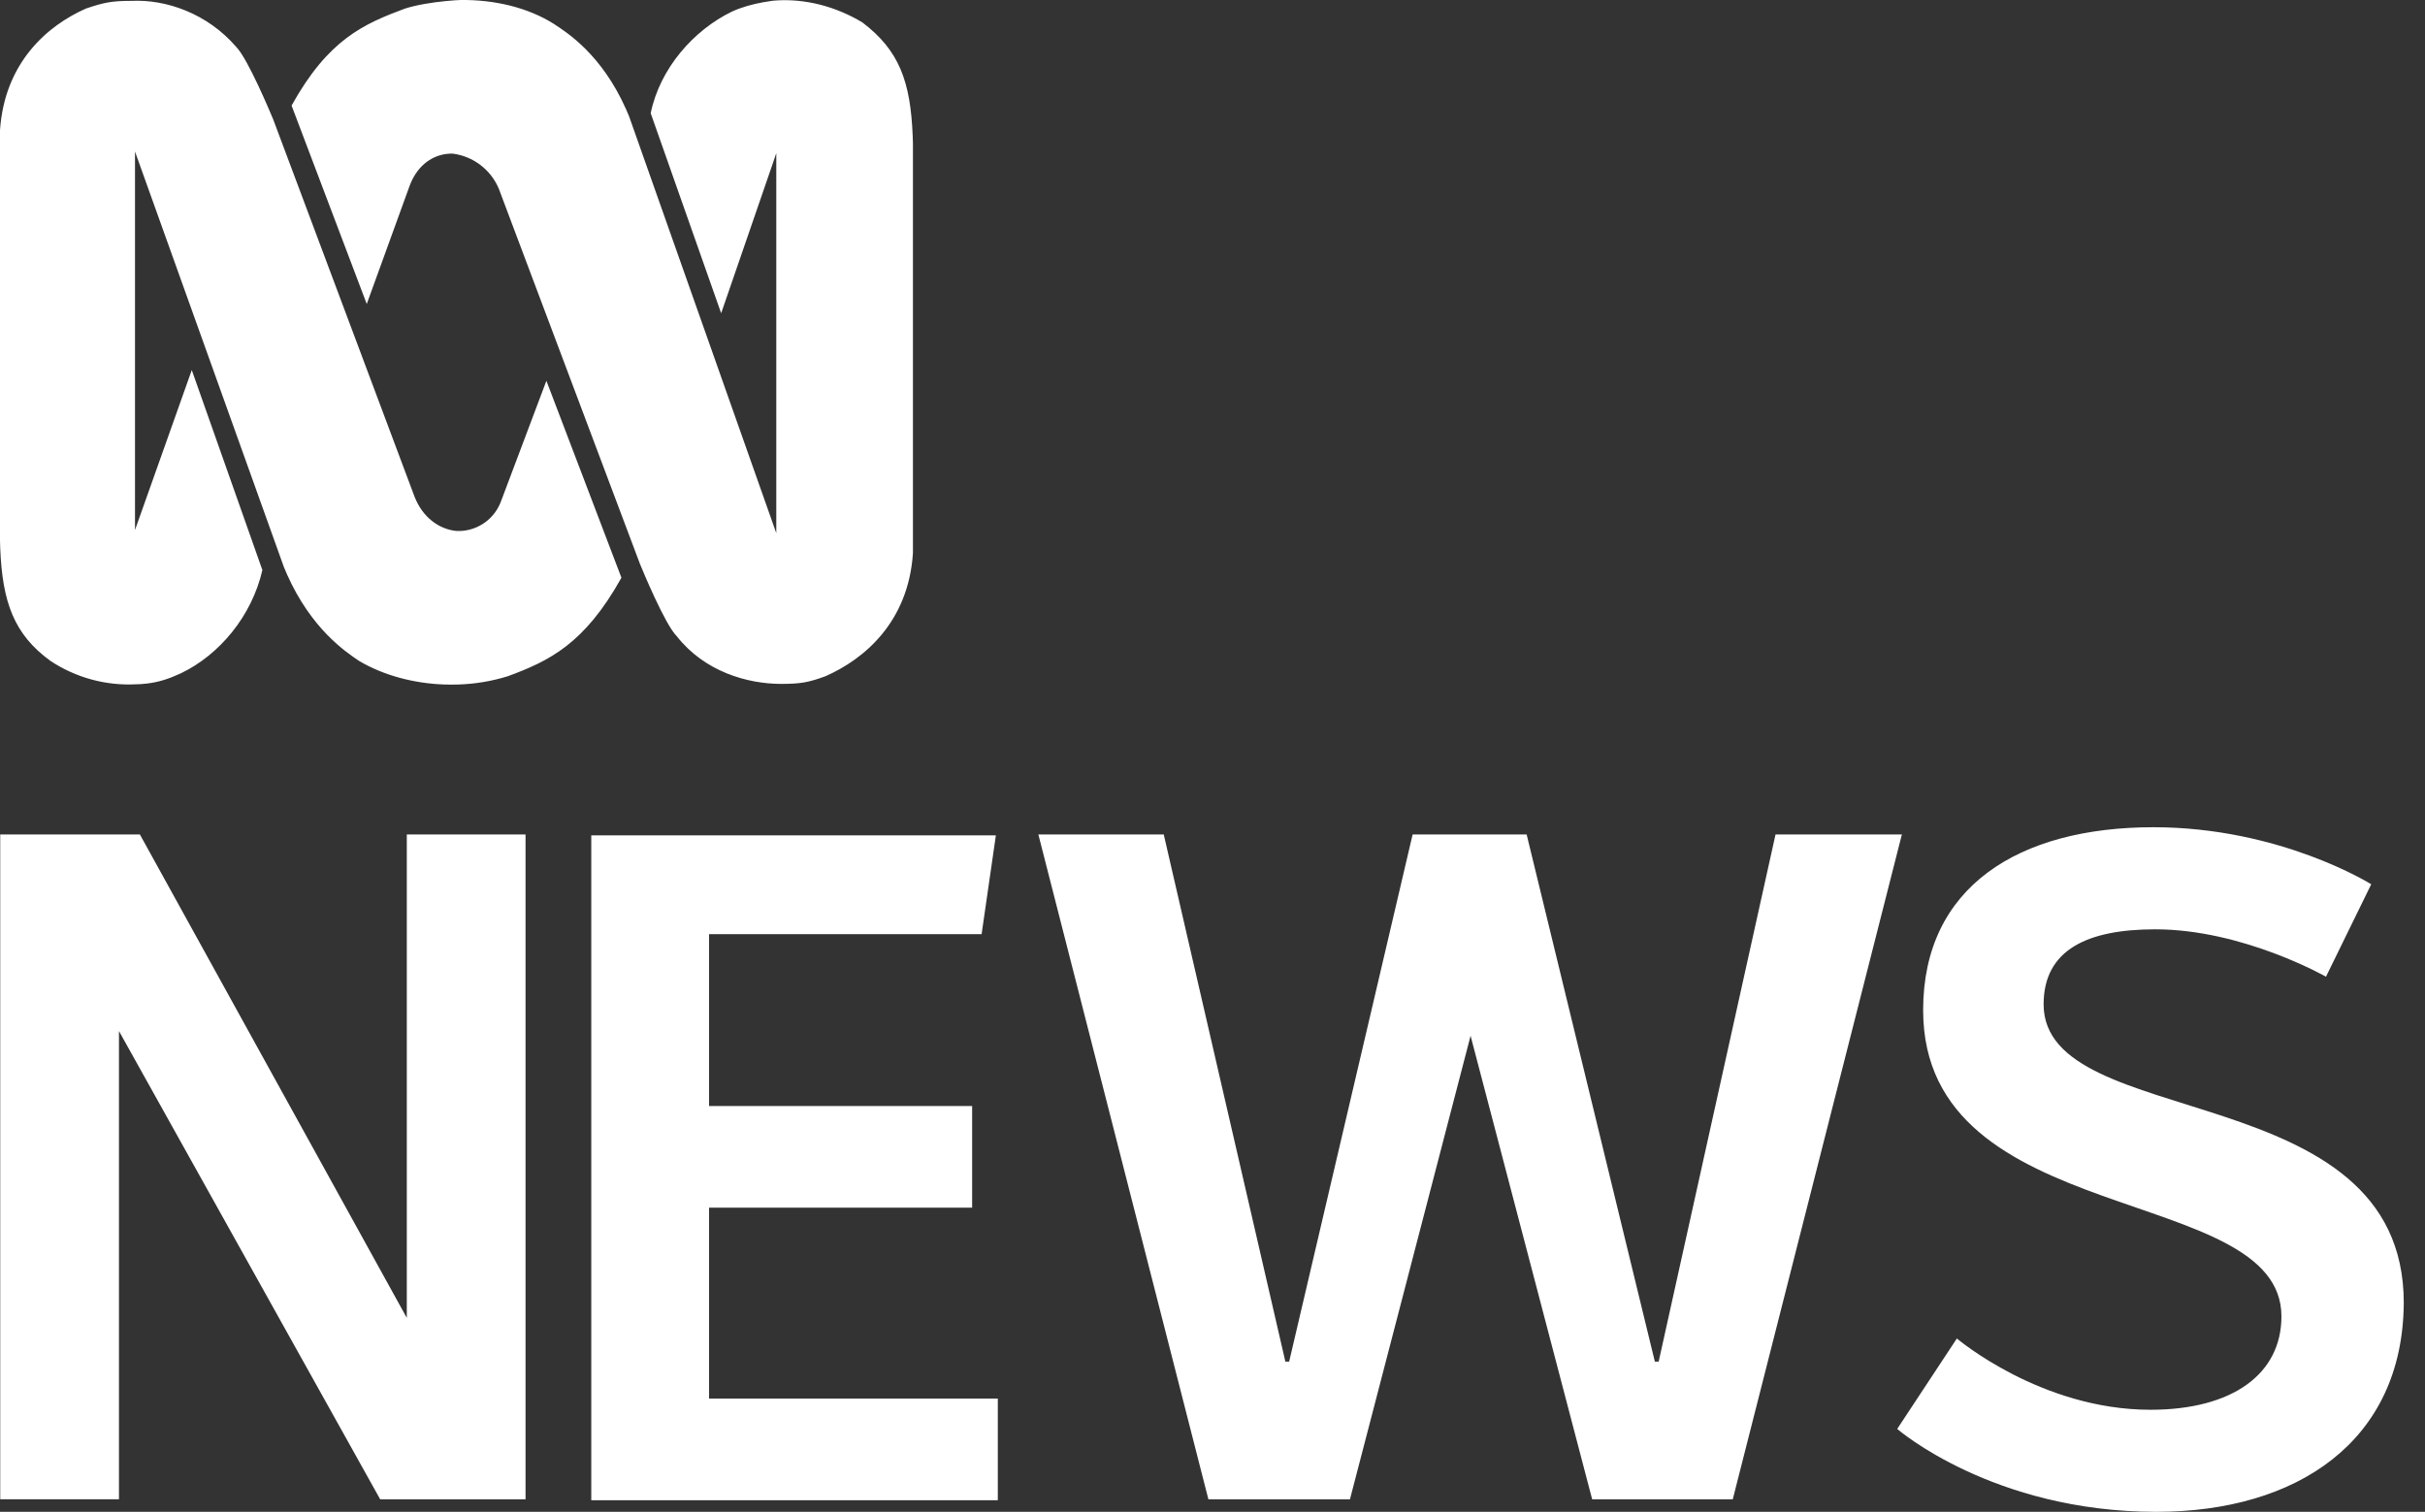 <svg width="85" height="53" viewBox="0 0 85 53" fill="none" xmlns="http://www.w3.org/2000/svg">
<rect x="0" y="0" width="85" height="53" fill="#333333" stroke="none"/>
<path d="M75.48 29C79.935 29 83.115 31 83.115 31L81.529 34.241C81.529 34.241 78.618 32.579 75.545 32.579C73.184 32.579 71.632 33.285 71.632 35.209C71.632 39.733 84.256 37.674 84.256 45.675C84.222 50.535 80.509 53 75.581 53C69.841 53 66.5 50.094 66.5 50.094L68.591 46.923C68.591 46.923 71.53 49.422 75.378 49.422C78.247 49.422 79.968 48.171 79.968 46.148C79.968 41.454 67.409 43.144 67.409 35.413C67.409 31.092 70.753 29 75.48 29ZM8.283 1.648C8.69 2.061 9.496 3.993 9.569 4.168L9.574 4.18L14.524 17.395C14.809 18.148 15.407 18.562 16.01 18.615C16.33 18.627 16.647 18.542 16.918 18.37C17.189 18.199 17.401 17.95 17.528 17.655L17.587 17.505L19.152 13.349L21.782 20.253C20.489 22.574 19.252 23.17 17.802 23.706C17.237 23.881 16.651 23.979 16.06 23.997C15.927 24.001 15.71 24 15.577 23.997C14.5 23.959 13.439 23.675 12.587 23.17C12.12 22.856 10.913 22.052 10.059 20.133L9.95 19.877L4.732 5.313V18.58L4.811 18.357L6.722 12.973L9.197 19.985C8.825 21.603 7.691 22.952 6.349 23.6C5.919 23.799 5.566 23.915 5.139 23.964L4.919 23.984L4.786 23.988C3.719 24.047 2.661 23.76 1.77 23.17C0.49 22.24 0.084 21.112 0.008 19.22L0 18.957V4.563C0.163 2.186 1.667 0.893 3.015 0.299C3.655 0.083 3.926 0.03 4.626 0.03C5.808 -0.024 7.26 0.46 8.283 1.648ZM16.14 3.73123e-06C17.315 -0.014 18.487 0.253 19.418 0.84C19.883 1.147 21.085 1.905 21.94 3.82L22.05 4.077L27.21 18.69V5.368L27.088 5.728L25.278 10.981L22.808 3.969C23.128 2.403 24.313 1.055 25.657 0.406C25.979 0.256 26.377 0.146 26.749 0.079L27.021 0.036C27.054 0.028 27.089 0.026 27.122 0.024L27.136 0.022L27.15 0.02C28.225 -0.063 29.312 0.235 30.228 0.786C31.517 1.766 31.915 2.844 31.992 4.776L32 5.046V19.392C31.841 21.817 30.283 23.112 28.935 23.706C28.347 23.921 28.074 23.975 27.378 23.975C26.196 23.975 24.69 23.543 23.721 22.302C23.307 21.894 22.508 19.956 22.436 19.78L22.431 19.768L17.481 6.608C17.342 6.282 17.121 5.998 16.839 5.784C16.557 5.569 16.224 5.432 15.873 5.386C15.301 5.371 14.74 5.681 14.43 6.341L14.363 6.5L12.855 10.657L10.22 3.7C11.511 1.377 12.746 0.841 14.197 0.3C14.606 0.171 15.147 0.083 15.641 0.036L15.93 0.012L15.982 0.007H16.033L16.14 3.73123e-06ZM34.907 29.285L34.407 32.748H24.853V38.774H34.075V42.337H24.853V49.03H34.975V52.593H20.725V29.285H34.907ZM4.903 29.253L14.259 46.201V29.253H18.421V52.561H13.326L4.17 36.146V52.56H0.008V29.253H4.903ZM40.791 29.253L45.054 47.733H45.187L49.515 29.253H53.511L58.005 47.733H58.139L62.235 29.253H66.664L60.736 52.561H55.808L51.546 36.312L47.318 52.561H42.356L36.396 29.253H40.791Z" fill="white"/>
</svg>
